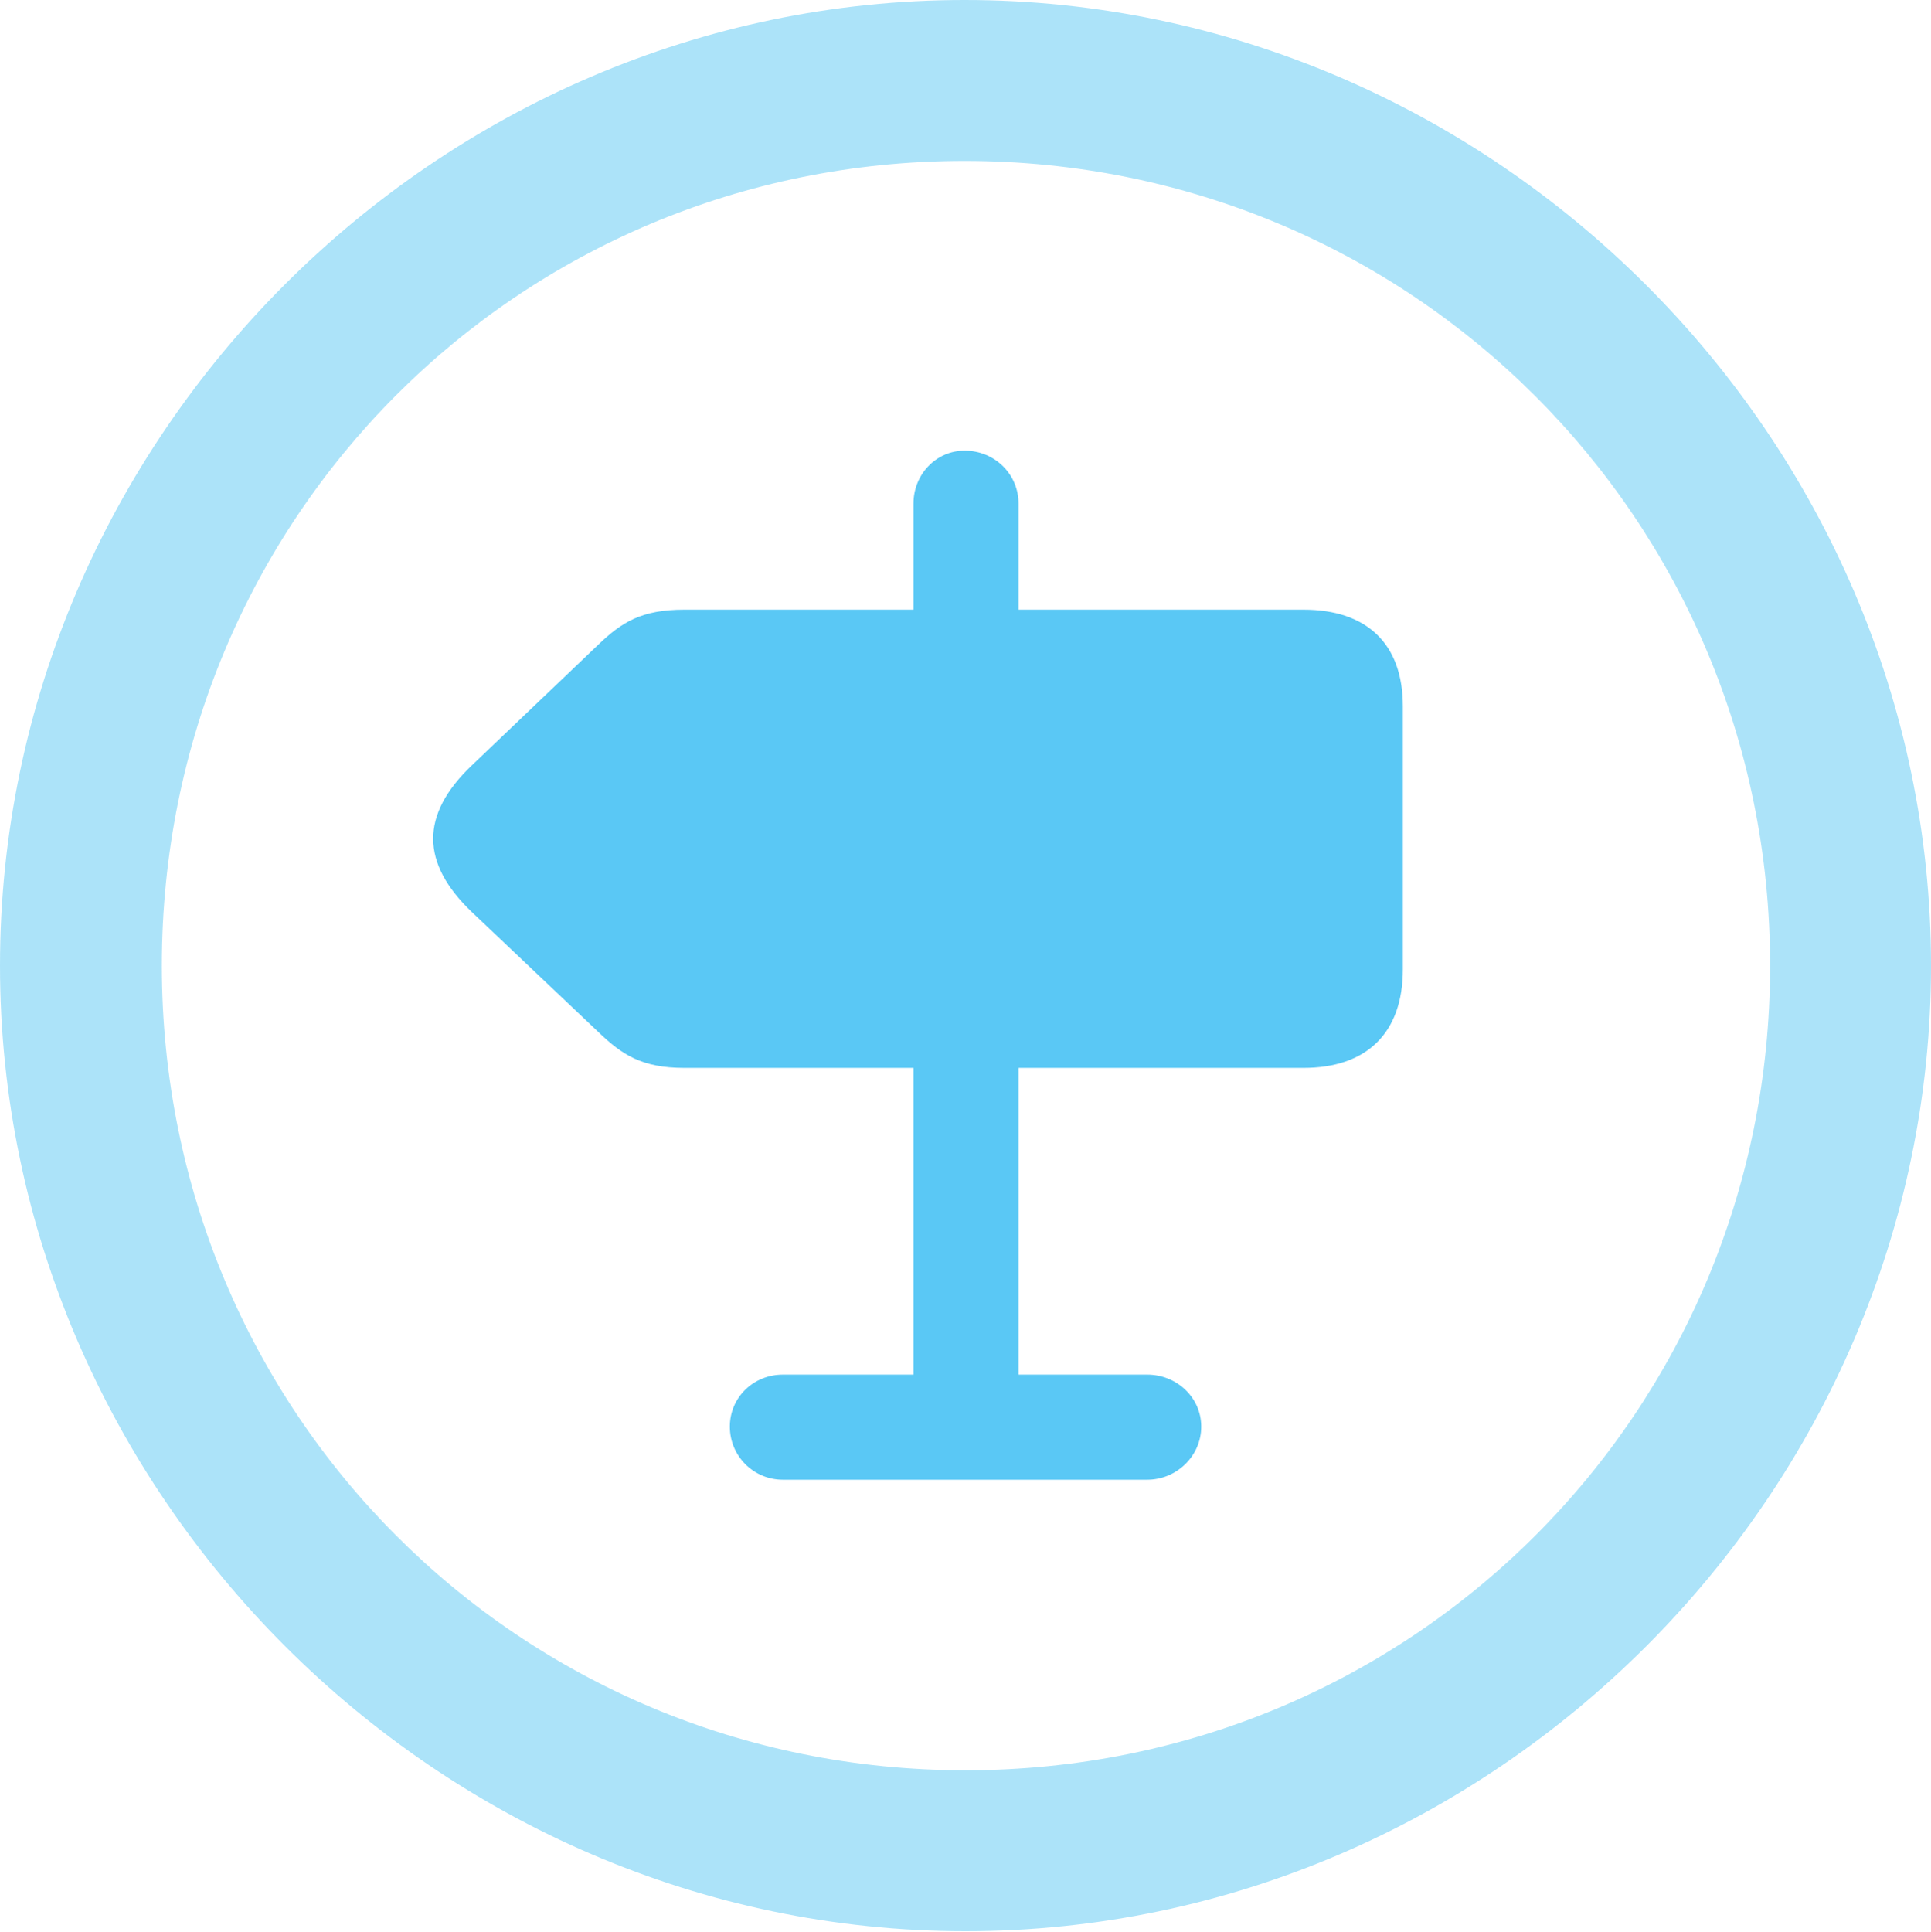 <?xml version="1.0" encoding="UTF-8"?>
<!--Generator: Apple Native CoreSVG 175.5-->
<!DOCTYPE svg
PUBLIC "-//W3C//DTD SVG 1.1//EN"
       "http://www.w3.org/Graphics/SVG/1.1/DTD/svg11.dtd">
<svg version="1.1" xmlns="http://www.w3.org/2000/svg" xmlns:xlink="http://www.w3.org/1999/xlink" width="24.902" height="24.915">
 <g>
  <rect height="24.915" opacity="0" width="24.902" x="0" y="0"/>
  <path d="M12.451 24.902C19.263 24.902 24.902 19.25 24.902 12.451C24.902 5.64 19.25 0 12.439 0C5.64 0 0 5.64 0 12.451C0 19.25 5.652 24.902 12.451 24.902ZM12.451 22.827C6.689 22.827 2.087 18.213 2.087 12.451C2.087 6.689 6.677 2.075 12.439 2.075C18.201 2.075 22.827 6.689 22.827 12.451C22.827 18.213 18.213 22.827 12.451 22.827Z" fill="#5ac8f5" fill-opacity="0.5"/>
  <path d="M16.809 13.77C17.627 13.77 18.091 13.318 18.091 12.5L18.091 9.106C18.091 8.301 17.627 7.861 16.809 7.861L13.135 7.861L13.135 6.494C13.135 6.116 12.83 5.811 12.439 5.811C12.073 5.811 11.78 6.116 11.78 6.494L11.78 7.861L8.826 7.861C8.276 7.861 8.02 8.02 7.715 8.313L6.091 9.863C5.408 10.51 5.432 11.133 6.079 11.755L7.715 13.306C8.02 13.599 8.276 13.77 8.826 13.77L11.78 13.77L11.78 17.725L10.095 17.725C9.717 17.725 9.412 18.018 9.412 18.396C9.412 18.774 9.717 19.08 10.095 19.08L14.795 19.08C15.173 19.08 15.491 18.774 15.491 18.396C15.491 18.018 15.173 17.725 14.795 17.725L13.135 17.725L13.135 13.77Z" fill="#5ac8f5"/>
 </g>
</svg>
